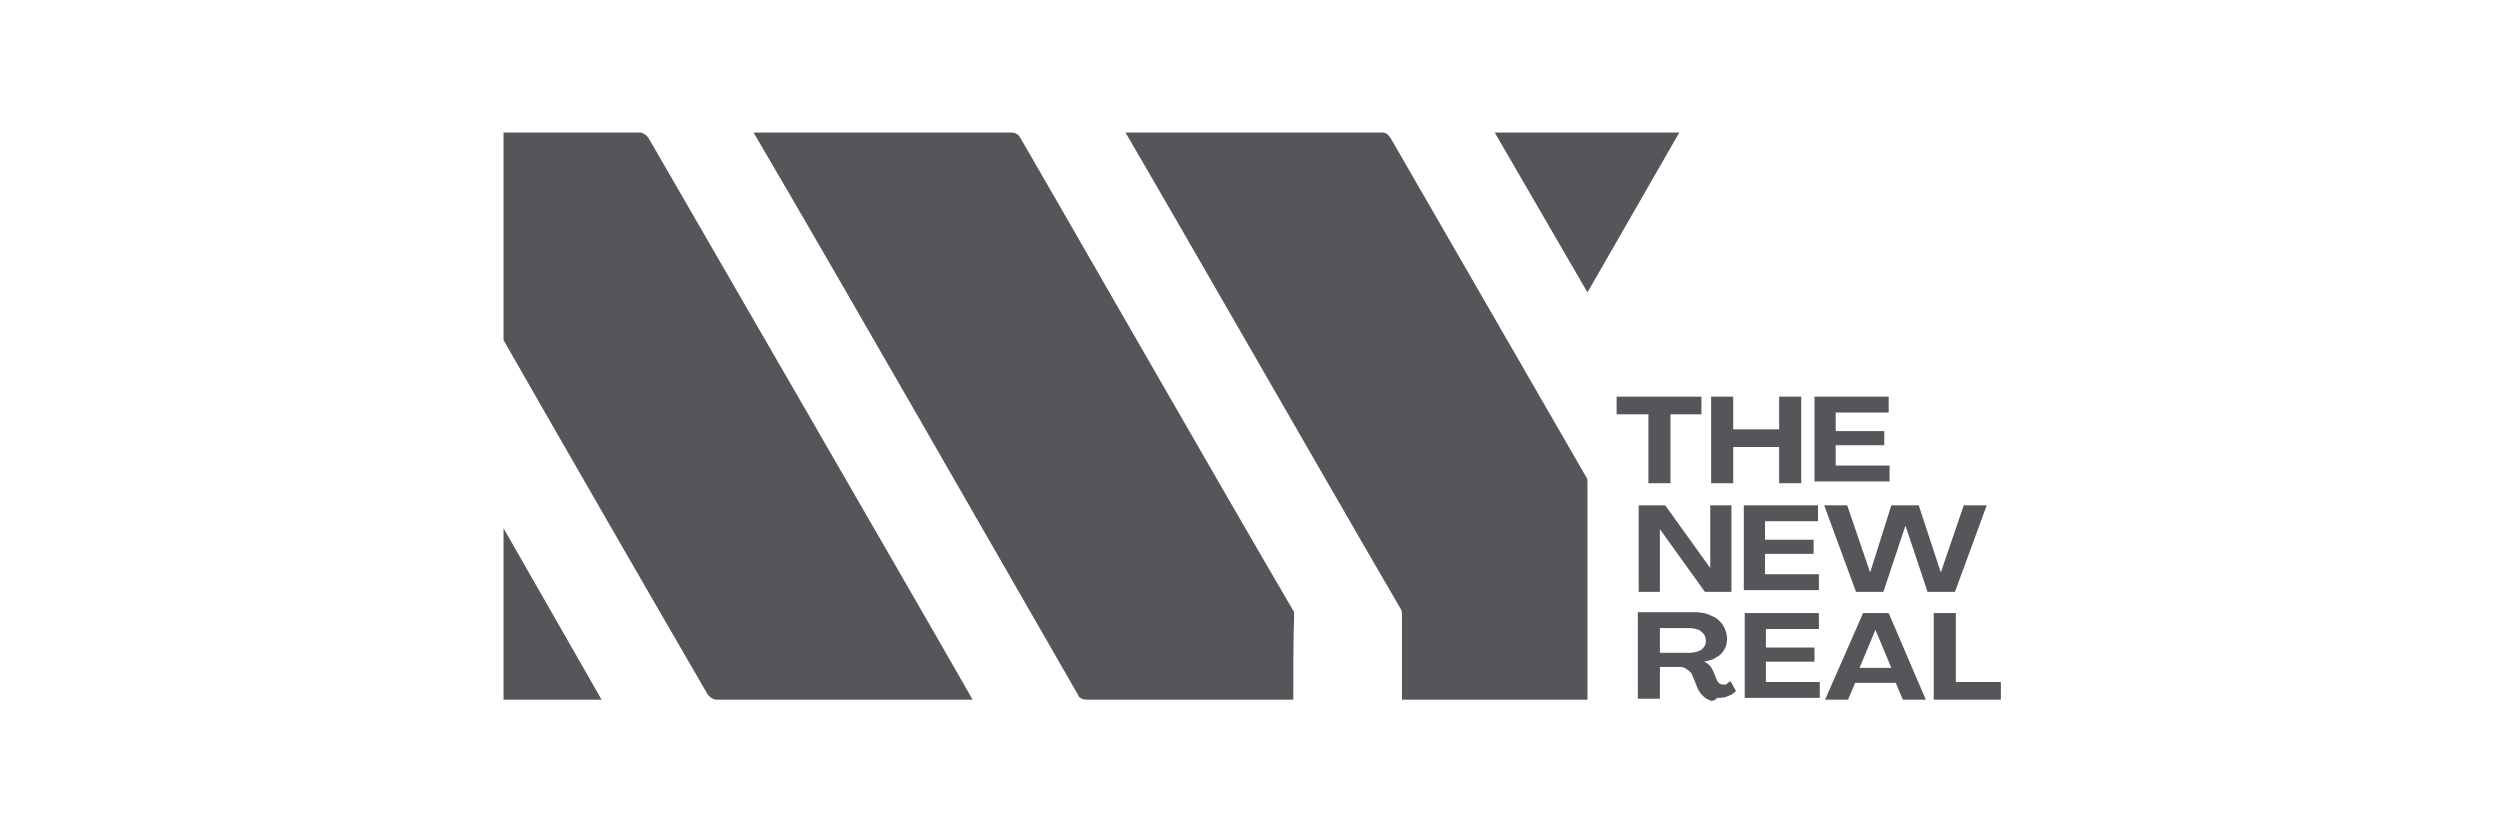 <svg xmlns="http://www.w3.org/2000/svg" width="283" height="95" viewBox="0 0 283 95">
    <g fill="none" fill-rule="evenodd">
        <g>
            <g>
                <g fill="#55565A" fill-rule="nonzero">
                    <g>
                        <path d="M133.1 0L122.7 18.1 112.2 0zM0 64.2L0 44.8 11.1 64.2zM0 0h15.4c.3 0 .7.2 1 .6 5.2 9 32.1 55.5 36.7 63.6h-29c-.3 0-.7-.2-1-.6C16.6 52.4 6.4 34.7 0 23.5V0zM89.4 64.2H66c-.6 0-.9-.3-1-.6C54.4 45.2 38.4 17.2 28.3 0h29.2c.4 0 .8.2 1 .6 1.2 2 23.2 40.4 31 53.7-.1 3.6-.1 5.8-.1 9.9zM122.5 38.9c-5.3-9.2-14.9-25.8-22.1-38.3-.2-.3-.5-.6-.9-.6H70.4c5 8.5 23.5 40.8 31.2 54 .1.2.1.4.1.5v9.7h21V39.5c0-.3-.1-.5-.2-.6z" transform="translate(-648 -1997) translate(648 1997) translate(57 15)"/>
                    </g>
                    <g>
                        <path d="M3.5 2L0 2 0 0 9.6 0 9.6 2 6.1 2 6.1 9.8 3.6 9.8 3.6 2zM10.7 0L13.2 0 13.2 3.7 18.4 3.7 18.4 0 20.9 0 20.9 9.8 18.4 9.8 18.4 5.7 13.2 5.7 13.2 9.8 10.7 9.8zM22.4 0L30.8 0 30.8 1.8 24.8 1.8 24.8 3.9 30.3 3.9 30.3 5.5 24.8 5.5 24.8 7.8 30.9 7.8 30.9 9.6 22.4 9.6z" transform="translate(-648 -1997) translate(648 1997) translate(57 15) translate(126 29.9)"/>
                    </g>
                    <g>
                        <path d="M0 0L3 0 8.1 7.1 8.1 7.1 8.1 0 10.5 0 10.5 9.8 7.5 9.8 2.4 2.7 2.4 2.7 2.4 9.8 0 9.8zM11.9 0L20.3 0 20.3 1.8 14.3 1.8 14.3 3.9 19.8 3.9 19.8 5.5 14.3 5.5 14.3 7.8 20.4 7.8 20.4 9.6 11.9 9.6zM21 0L23.6 0 26.2 7.6 26.2 7.6 28.6 0 31.7 0 34.2 7.6 34.2 7.6 36.8 0 39.4 0 35.8 9.8 32.7 9.8 30.2 2.3 30.2 2.3 27.7 9.8 24.6 9.8z" transform="translate(-648 -1997) translate(648 1997) translate(57 15) translate(128.5 42.2)"/>
                    </g>
                    <g>
                        <path d="M8 9.9c-.3-.1-.5-.3-.7-.5-.2-.2-.4-.5-.5-.7l-.6-1.5c-.1-.3-.3-.5-.6-.7-.2-.2-.5-.3-.8-.3H2.5v3.6H0V0h6.3c.8 0 1.5.1 2 .4.6.2 1 .6 1.3 1 .3.5.5 1 .5 1.6 0 .5-.1.9-.3 1.2-.2.4-.5.7-.9.9-.4.3-.9.4-1.4.5.2.1.4.2.6.4.2.2.3.4.4.6L9 7.8c.1.1.2.3.3.3.1 0 .2.1.4.1.1 0 .3 0 .4-.1.1-.1.2-.2.4-.3l.6 1.1c-.2.3-.6.5-.9.6-.4.2-.8.2-1.2.2-.4.4-.7.4-1 .2zM5.9 4.6c.4 0 .7-.1 1-.2.3-.1.5-.3.6-.5.2-.2.2-.5.2-.7 0-.3-.1-.5-.2-.7-.2-.2-.4-.4-.6-.5-.3-.1-.6-.2-1-.2H2.5v2.8h3.4zM12.1.1L20.5.1 20.5 1.9 14.5 1.9 14.5 4 20 4 20 5.6 14.5 5.6 14.5 7.9 20.6 7.9 20.6 9.7 12.1 9.7zM25.5.1h2.9l4.2 9.8H30L29.2 8h-4.6l-.8 1.9h-2.6L25.5.1zm3.2 6.2L26.9 2l-1.8 4.3h3.6zM33.5.1L36 .1 36 7.9 41.1 7.9 41.1 9.9 33.5 9.9z" transform="translate(-648 -1997) translate(648 1997) translate(57 15) translate(128.4 54.3)"/>
                    </g>
                </g>
            </g>
        </g>
    </g>
</svg>
